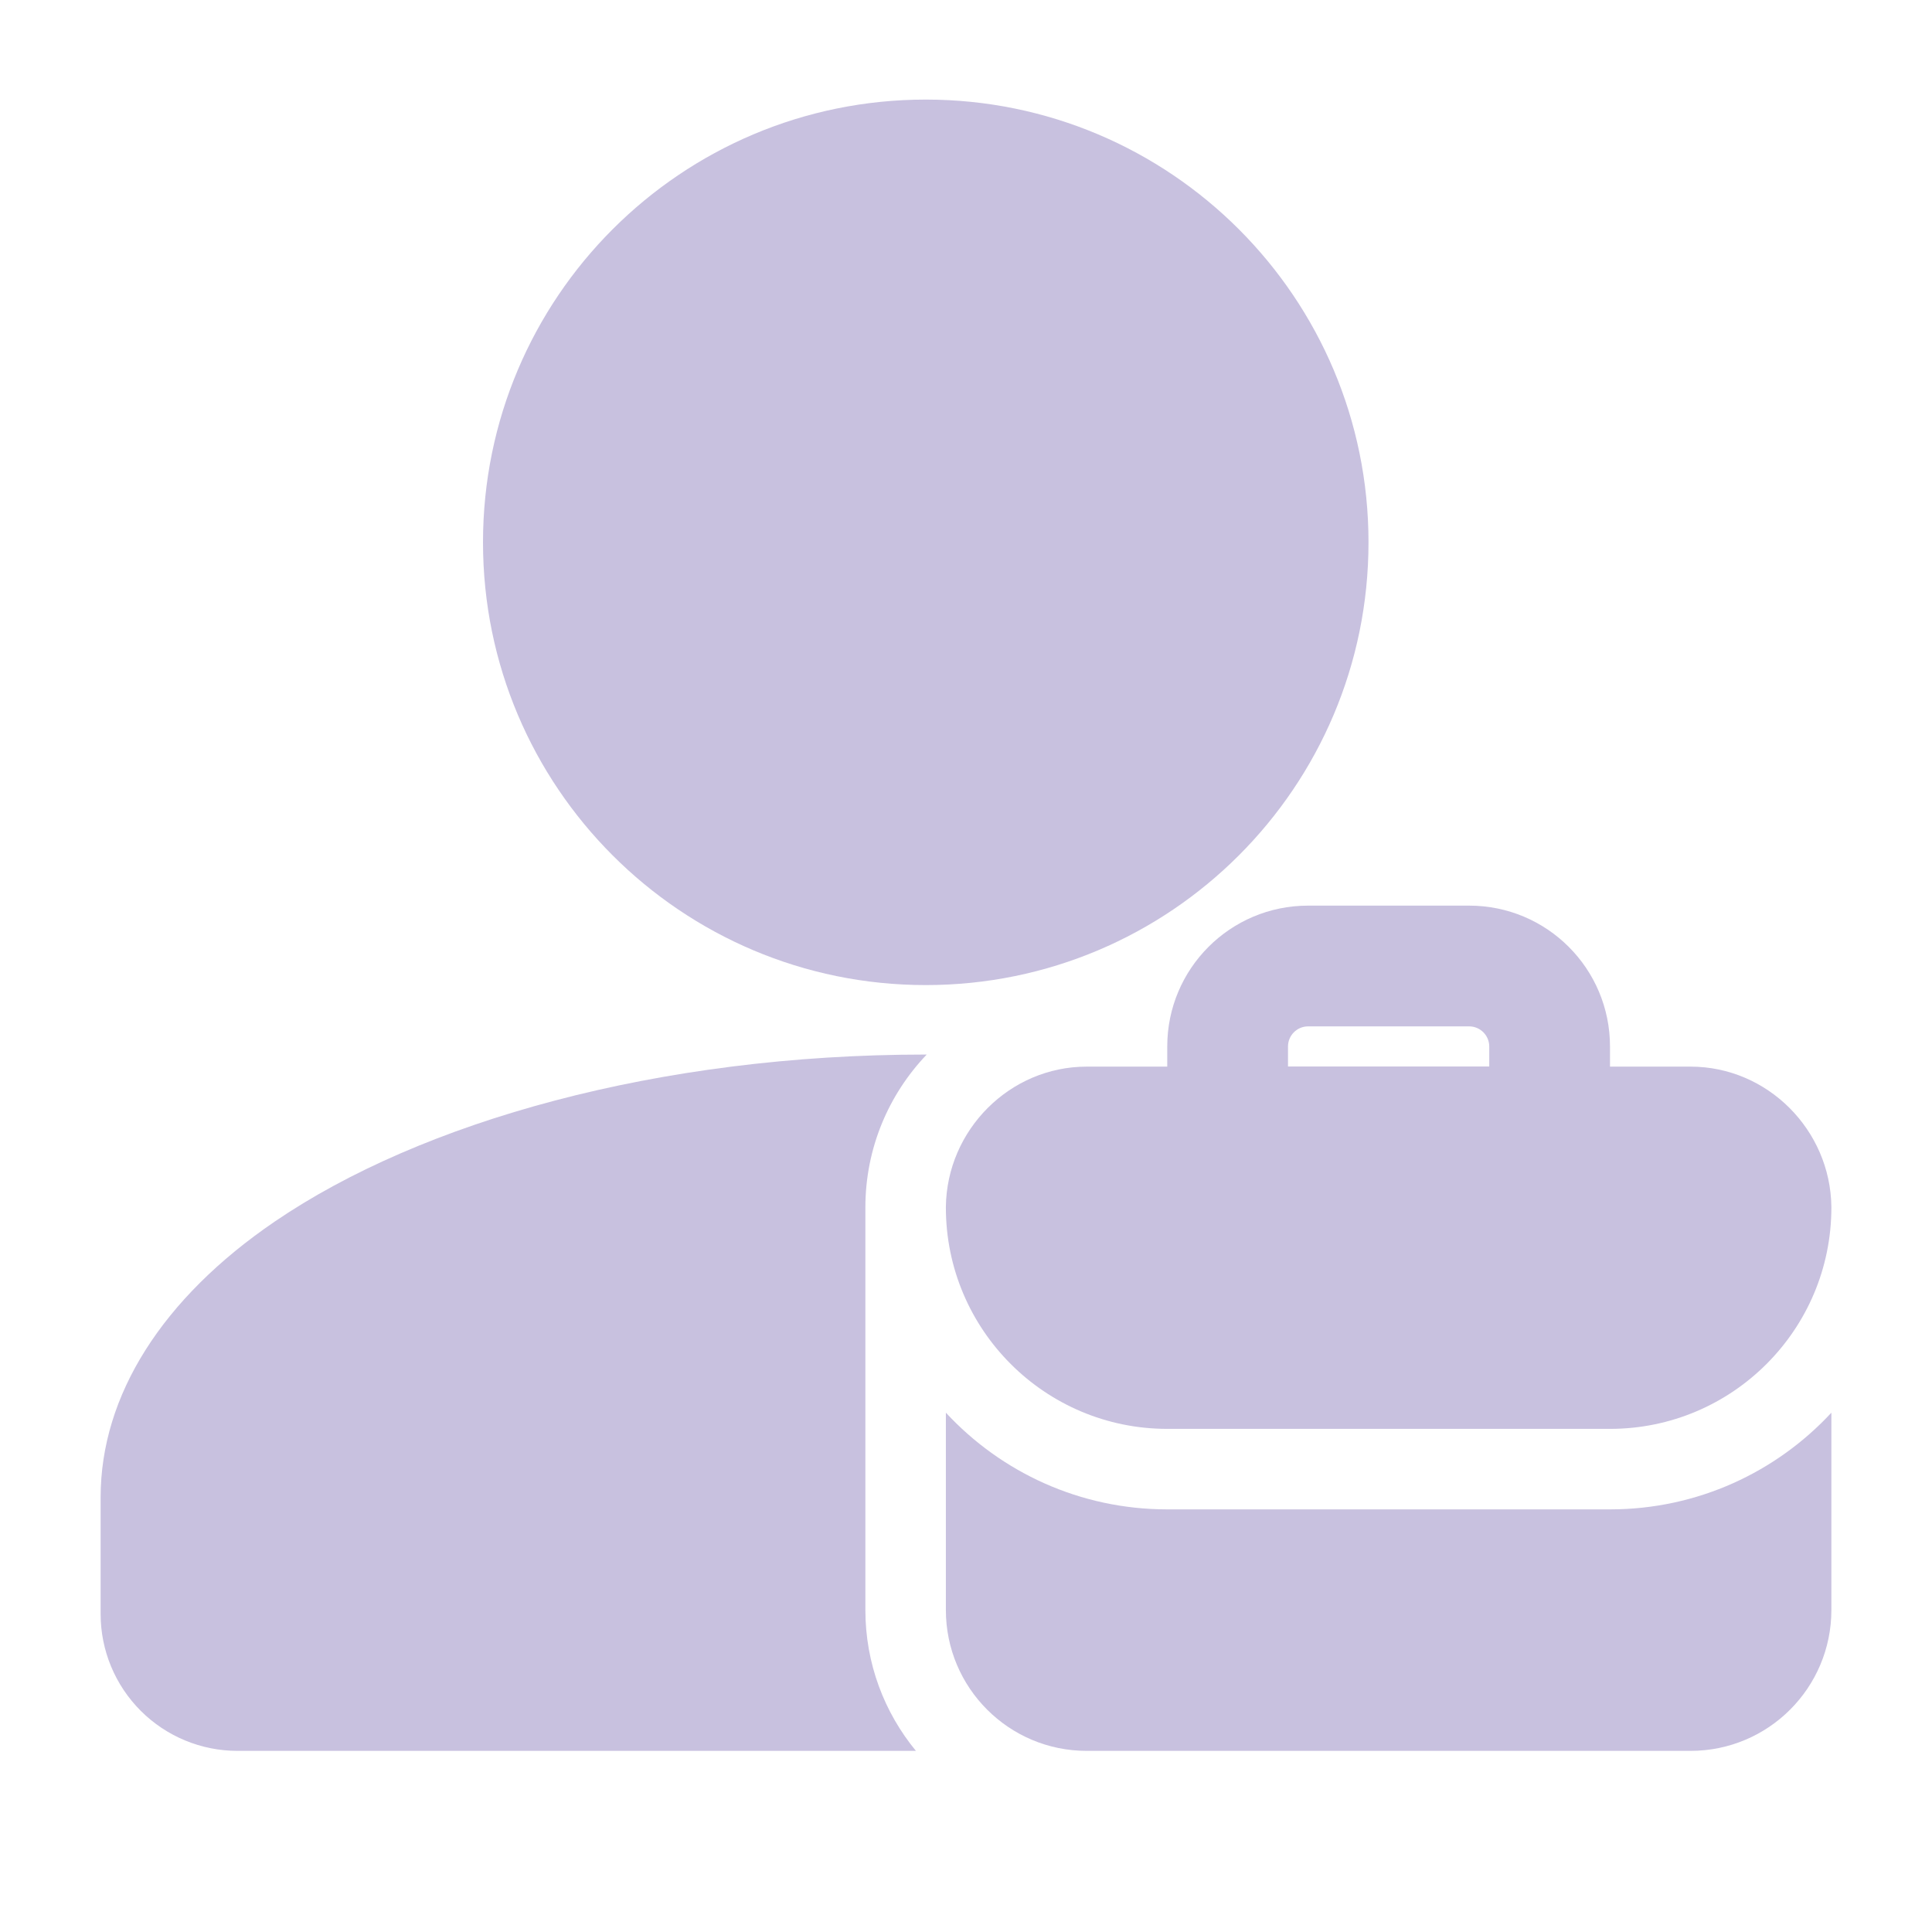 <svg width="24" height="24" viewBox="0 0 24 24" fill="none" xmlns="http://www.w3.org/2000/svg">
<path d="M11.5 12.237C14.538 12.237 17 9.775 17 6.737C17 3.699 14.538 1.237 11.5 1.237C8.462 1.237 6 3.699 6 6.737C6 9.775 8.462 12.237 11.5 12.237Z" fill="#C8C1DF"/>
<path fill-rule="evenodd" clip-rule="evenodd" d="M11.75 14.991C11.75 14.994 11.75 14.997 11.75 15C11.75 16.518 12.982 17.75 14.5 17.75H20C21.518 17.75 22.75 16.518 22.75 15C22.75 14.997 22.75 14.994 22.75 14.991C22.738 14.038 21.958 13.25 21 13.25H13.5C12.542 13.25 11.762 14.038 11.75 14.991Z" fill="#C8C1DF"/>
<path fill-rule="evenodd" clip-rule="evenodd" d="M11.75 17.549V20C11.75 20.966 12.532 21.75 13.5 21.75H21C21.968 21.75 22.75 20.966 22.75 20V17.549C22.065 18.288 21.086 18.75 20 18.75H14.5C13.414 18.75 12.435 18.288 11.75 17.549Z" fill="#C8C1DF"/>
<path fill-rule="evenodd" clip-rule="evenodd" d="M11.512 13.1H11.5C8.178 13.1 5.237 13.931 3.411 15.176C2.018 16.126 1.25 17.333 1.25 18.6V20.05C1.25 20.501 1.429 20.933 1.748 21.252C2.067 21.571 2.499 21.75 2.95 21.75H11.378C10.986 21.274 10.75 20.665 10.75 20V15C10.75 14.263 11.04 13.594 11.512 13.1Z" fill="#C8C1DF"/>
<path fill-rule="evenodd" clip-rule="evenodd" d="M19.25 14.75C19.664 14.75 20 14.414 20 14V13C20 12.034 19.218 11.25 18.25 11.25H16.25C15.282 11.25 14.5 12.034 14.5 13V14C14.5 14.414 14.836 14.75 15.25 14.75H19.25ZM18.5 13.25H16V13C16 12.862 16.112 12.75 16.25 12.75H18.25C18.388 12.75 18.5 12.862 18.5 13V13.25Z" fill="#C8C1DF"/>
</svg>
